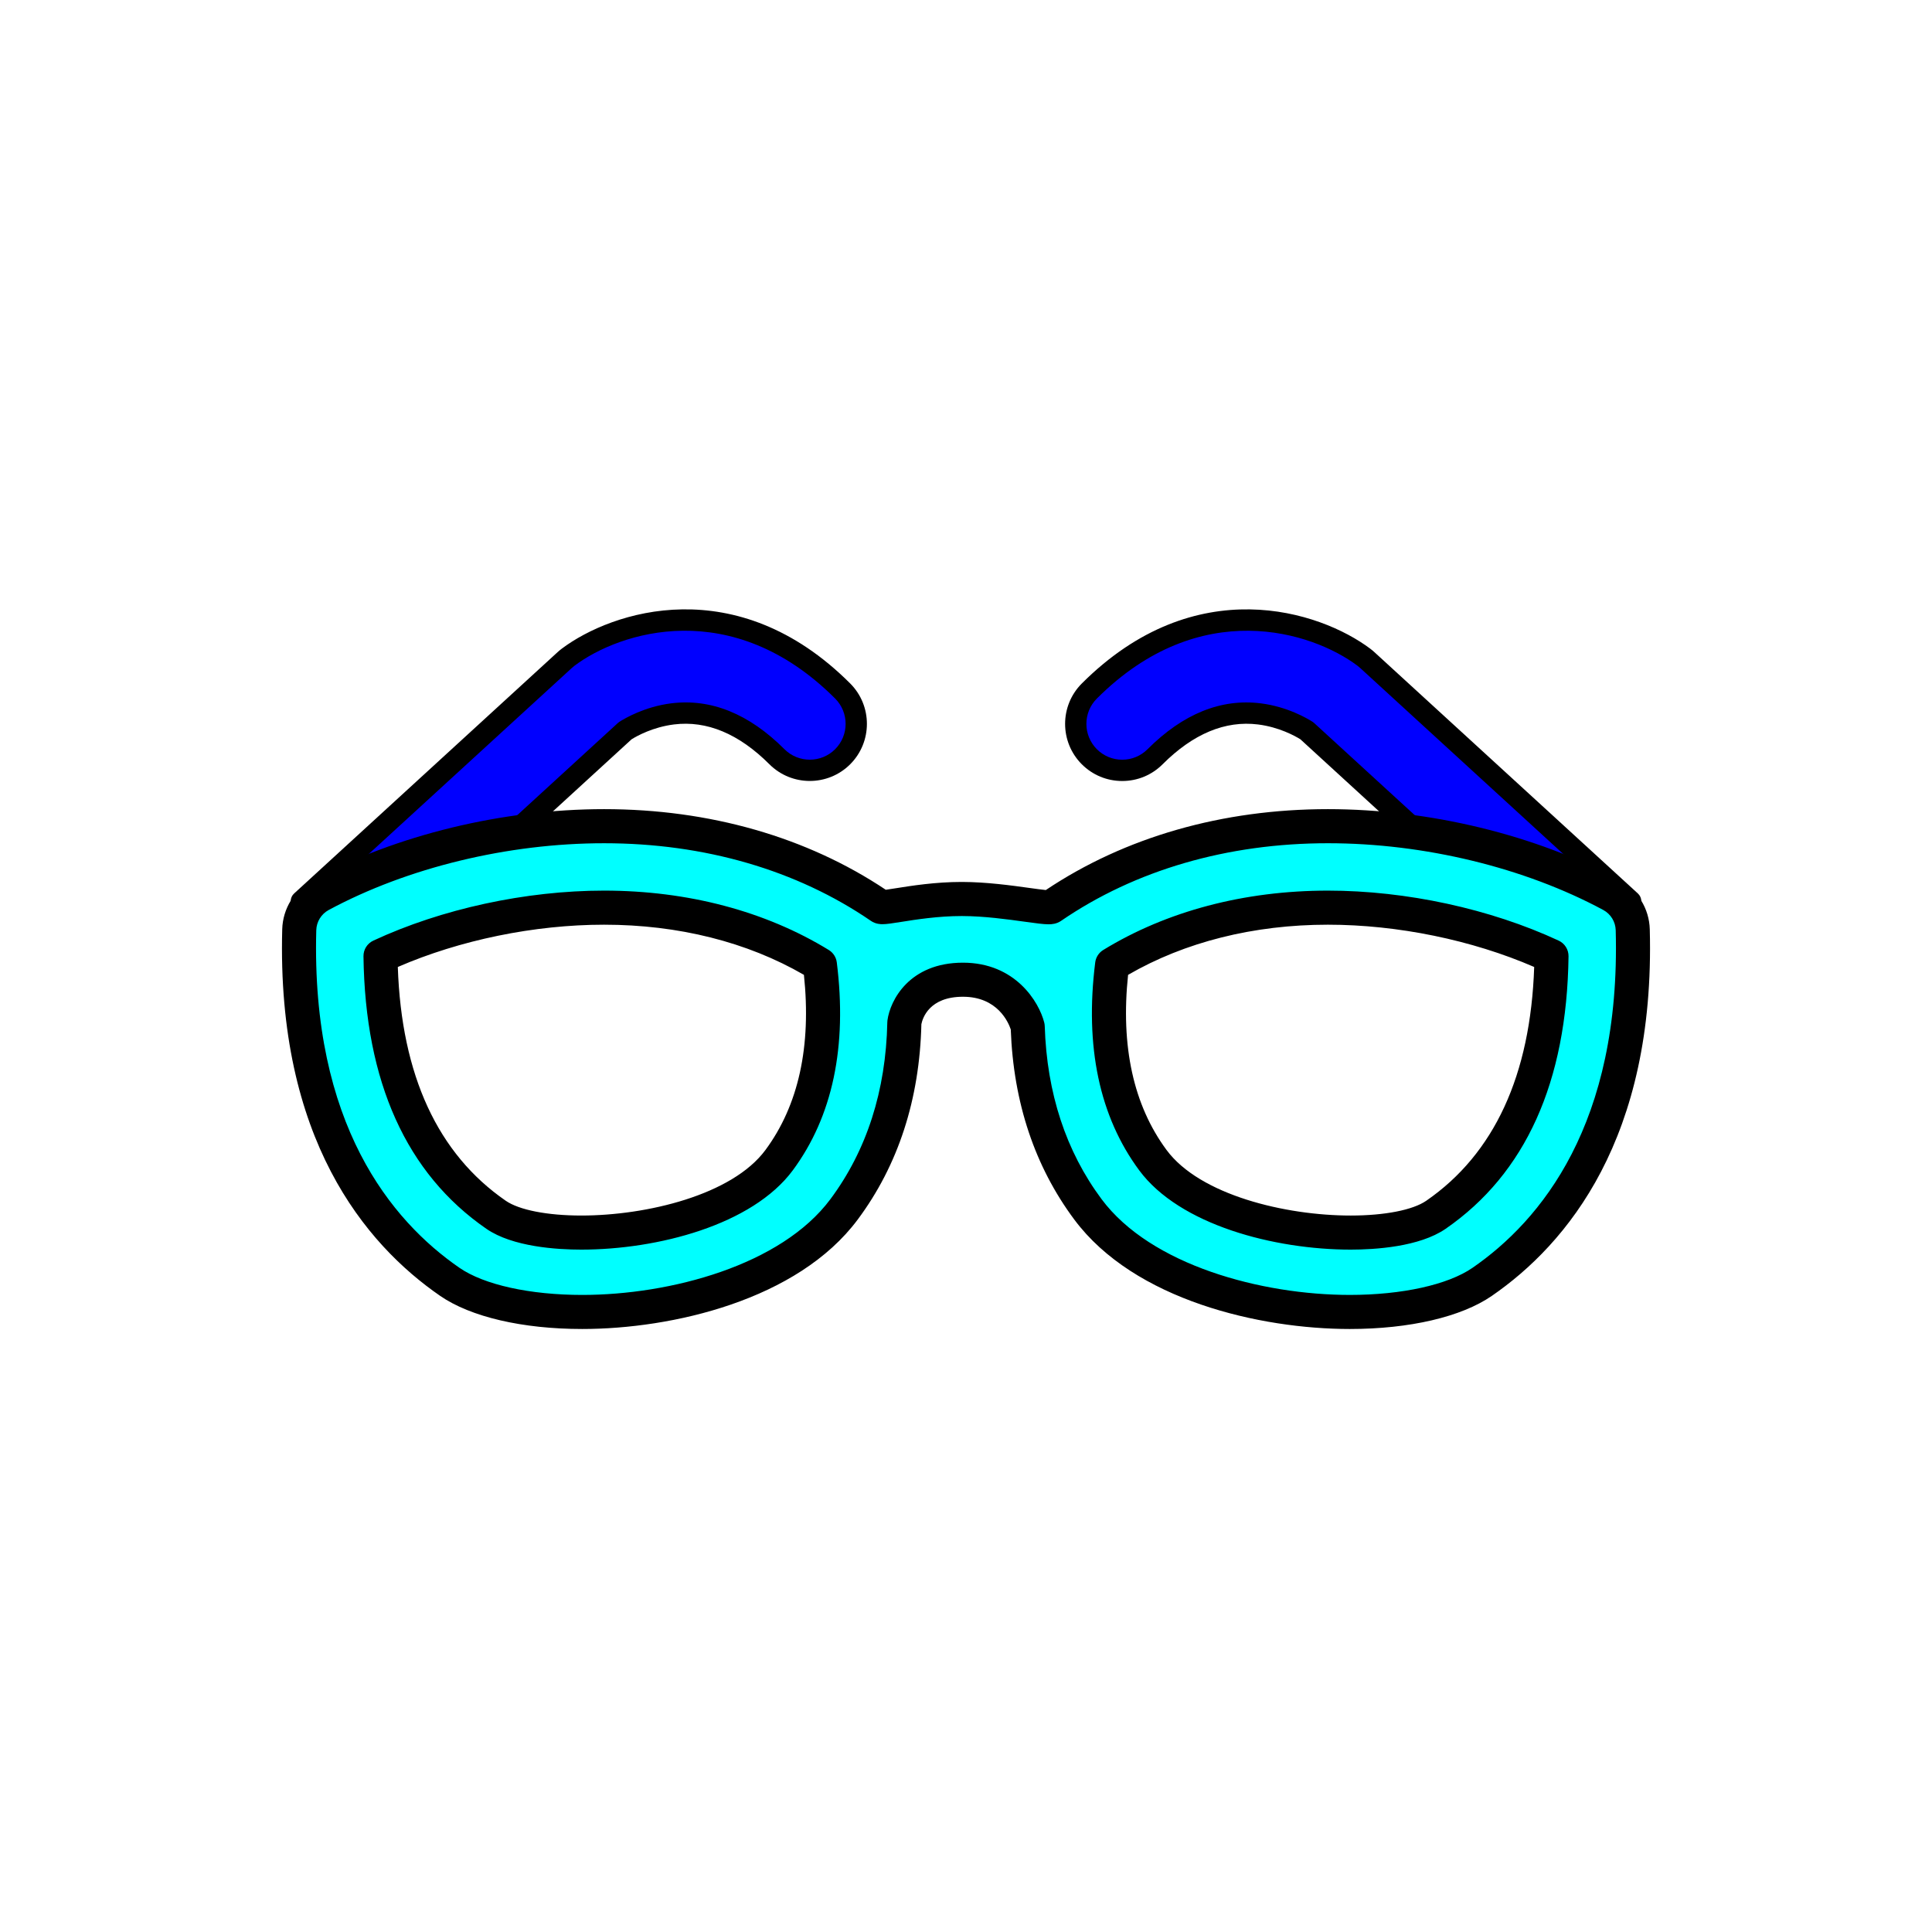 <?xml version="1.0" encoding="utf-8"?>
<!-- Generator: Adobe Illustrator 16.0.0, SVG Export Plug-In . SVG Version: 6.00 Build 0)  -->
<!DOCTYPE svg PUBLIC "-//W3C//DTD SVG 1.1//EN" "http://www.w3.org/Graphics/SVG/1.1/DTD/svg11.dtd">
<svg version="1.1" xmlns="http://www.w3.org/2000/svg" xmlns:xlink="http://www.w3.org/1999/xlink" x="0px" y="0px"
	 width="453.543px" height="453.543px" viewBox="0 0 453.543 453.543" enable-background="new 0 0 453.543 453.543"
	 xml:space="preserve">
<g id="kvadrat">
</g>
<g id="bg" display="none">
	<rect x="-3384.14" y="-4316.749" display="inline" width="15266.867" height="13678.951"/>
</g>
<g id="barvno" display="none">
	<g id="rdeča7bela" display="inline">
	</g>
	<g display="inline">
		<g>
			<path stroke="#000000" stroke-width="5" stroke-linecap="round" stroke-linejoin="round" stroke-miterlimit="10" d="
				M70.736,211.588l61.844-56.647c0.263-0.24,0.538-0.469,0.823-0.683c11.157-8.369,38.979-17.476,64.414,7.957
				c4.26,4.26,4.26,11.169,0,15.431c-4.262,4.261-11.171,4.261-15.432,0c-7.734-7.734-15.974-11.119-24.484-10.058
				c-5.694,0.71-9.94,3.192-11.149,3.965l-69.124,63.314"/>
			<path stroke="#000000" stroke-width="5" stroke-linecap="round" stroke-linejoin="round" stroke-miterlimit="10" d="
				M382.807,211.588l-61.843-56.647c-0.264-0.24-0.539-0.469-0.824-0.683c-11.158-8.369-38.979-17.476-64.413,7.957
				c-4.261,4.26-4.261,11.169,0,15.431c4.261,4.261,11.171,4.261,15.431,0c7.734-7.734,15.974-11.119,24.484-10.058
				c5.693,0.71,9.94,3.192,11.149,3.965l69.124,63.314"/>
			
				<path fill="#7E4E24" stroke="#000000" stroke-width="8" stroke-linecap="round" stroke-linejoin="round" stroke-miterlimit="10" d="
				M383.293,218.257c-0.093-3.424-2.009-6.538-5.026-8.162c-19.057-10.261-43.309-16.146-66.537-16.146
				c-24.399,0-46.844,6.545-64.904,18.93c-0.907,0.622-11.383-1.816-20.954-1.839c-9.645-0.023-18.386,2.365-19.154,1.839
				c-18.06-12.385-40.505-18.93-64.904-18.93c-23.227,0-47.48,5.885-66.538,16.146c-3.017,1.624-4.933,4.737-5.025,8.162
				c-1.278,47.291,18.518,71.054,35.349,82.661c18.335,12.646,73.102,9.107,92.552-17.024c9.082-12.201,13.797-26.904,14.153-43.858
				c0,0,1.338-10.045,13.756-10.045c12.417,0,15.199,11.037,15.199,11.037c0.517,16.537,5.228,30.903,14.132,42.867
				c19.45,26.131,74.217,29.67,92.551,17.024C364.775,289.311,384.571,265.548,383.293,218.257z M182.913,272.335
				c-12.946,17.522-54.677,20.962-66.455,12.84c-17.651-12.174-26.765-32.588-27.13-60.735
				c15.412-7.168,34.604-11.366,52.487-11.366c18.974,0,36.39,4.603,50.656,13.351C194.817,245.139,191.609,260.568,182.913,272.335
				z M337.086,285.176c-11.778,8.122-53.509,4.682-66.455-12.84c-8.696-11.768-11.904-27.197-9.558-45.91
				c14.267-8.748,31.683-13.351,50.656-13.351c17.884,0,37.075,4.197,52.486,11.366
				C363.851,252.587,354.737,273.001,337.086,285.176z"/>
		</g>
		
			<path opacity="0.3" fill="#FFFFFF" stroke="#000000" stroke-width="8" stroke-linecap="round" stroke-linejoin="round" stroke-miterlimit="10" d="
			M181.546,270.758c-12.946,17.522-54.677,20.962-66.455,12.84c-17.651-12.174-26.765-32.588-27.13-60.735
			c15.411-7.168,34.603-11.366,52.486-11.366c18.974,0,36.39,4.603,50.656,13.351C193.45,243.561,190.242,258.99,181.546,270.758z"
			/>
		
			<path opacity="0.3" fill="#FFFFFF" stroke="#000000" stroke-width="8" stroke-linecap="round" stroke-linejoin="round" stroke-miterlimit="10" d="
			M338.454,284.535c-11.779,8.122-53.509,4.682-66.456-12.84c-8.695-11.767-11.903-27.197-9.556-45.91
			c14.265-8.748,31.682-13.352,50.655-13.352c17.883,0,37.074,4.198,52.486,11.366C365.217,251.947,356.104,272.361,338.454,284.535
			z"/>
	</g>
	
		<rect x="-3894.425" y="-4736.758" display="inline" fill="none" stroke="#000000" stroke-miterlimit="10" width="16736" height="13952"/>
</g>
<g id="barvno_copy_2">
	<g id="rdeča7bela_copy_4">
	</g>
	<g>
		<g>
			<g>
				<path fill="#0000FF" d="M70.736,211.588l61.844-56.647c0.263-0.24,0.538-0.469,0.823-0.683
					c11.157-8.369,38.979-17.476,64.414,7.957c4.26,4.26,4.26,11.169,0,15.431c-4.262,4.261-11.171,4.261-15.432,0
					c-7.734-7.734-15.974-11.119-24.484-10.058c-5.694,0.71-9.94,3.192-11.149,3.965l-69.124,63.314"/>
				<path d="M77.629,237.368c-0.676,0-1.351-0.273-1.844-0.812c-0.933-1.018-0.863-2.6,0.155-3.532l69.124-63.314
					c0.106-0.097,0.22-0.185,0.341-0.262c1.284-0.822,5.957-3.563,12.187-4.341c9.318-1.161,18.253,2.462,26.562,10.771
					c3.279,3.278,8.617,3.279,11.897,0c3.279-3.28,3.279-8.616,0-11.896c-24.222-24.219-50.588-15.644-61.146-7.725
					c-0.22,0.165-0.433,0.342-0.636,0.527l-61.843,56.646c-1.017,0.932-2.599,0.864-3.532-0.155c-0.932-1.018-0.863-2.6,0.155-3.532
					l61.844-56.647c0.324-0.296,0.662-0.576,1.012-0.839c11.757-8.818,41.034-18.457,67.681,8.189
					c5.229,5.228,5.229,13.736,0,18.966c-5.23,5.229-13.739,5.228-18.968,0c-7.162-7.162-14.701-10.305-22.408-9.345
					c-4.934,0.615-8.669,2.694-9.935,3.479l-68.958,63.163C78.837,237.151,78.232,237.368,77.629,237.368z"/>
			</g>
			<g>
				<path fill="#0000FF" d="M382.807,211.588l-61.843-56.647c-0.264-0.24-0.539-0.469-0.824-0.683
					c-11.158-8.369-38.979-17.476-64.413,7.957c-4.261,4.26-4.261,11.169,0,15.431c4.261,4.261,11.171,4.261,15.431,0
					c7.734-7.734,15.974-11.119,24.484-10.058c5.693,0.71,9.94,3.192,11.149,3.965l69.124,63.314"/>
				<path d="M375.915,237.368c-0.604,0-1.208-0.217-1.688-0.656l-68.958-63.163c-1.266-0.786-5.001-2.864-9.936-3.479
					c-7.709-0.962-15.245,2.183-22.407,9.345c-2.532,2.533-5.9,3.928-9.483,3.928s-6.95-1.395-9.483-3.927
					c-5.229-5.23-5.229-13.739,0-18.967c26.646-26.646,55.922-17.008,67.68-8.189c0.348,0.261,0.685,0.541,1.008,0.834
					l61.848,56.651c1.018,0.933,1.088,2.514,0.155,3.532c-0.933,1.02-2.515,1.087-3.532,0.155l-61.843-56.647
					c-0.2-0.182-0.413-0.359-0.634-0.524c-10.56-7.921-36.927-16.495-61.146,7.723c-3.279,3.279-3.279,8.616,0,11.896
					c1.588,1.588,3.701,2.463,5.948,2.463s4.359-0.875,5.947-2.463c8.309-8.309,17.245-11.932,26.562-10.771
					c6.23,0.778,10.904,3.519,12.188,4.341c0.121,0.077,0.235,0.165,0.341,0.262l69.124,63.314c1.018,0.933,1.088,2.514,0.155,3.532
					C377.266,237.095,376.591,237.368,375.915,237.368z"/>
			</g>
			<g>
				<path fill="#00FFFF" d="M383.293,218.257c-0.093-3.424-2.009-6.538-5.026-8.162c-19.057-10.261-43.309-16.146-66.537-16.146
					c-24.399,0-46.844,6.545-64.904,18.93c-0.907,0.622-11.383-1.816-20.954-1.839c-9.645-0.023-18.386,2.365-19.154,1.839
					c-18.06-12.385-40.505-18.93-64.904-18.93c-23.227,0-47.48,5.885-66.538,16.146c-3.017,1.624-4.933,4.737-5.025,8.162
					c-1.278,47.291,18.518,71.054,35.349,82.661c18.335,12.646,73.102,9.107,92.552-17.024
					c9.082-12.201,13.797-26.904,14.153-43.858c0,0,1.338-10.045,13.756-10.045c12.417,0,15.199,11.037,15.199,11.037
					c0.517,16.537,5.228,30.903,14.132,42.867c19.45,26.131,74.217,29.67,92.551,17.024
					C364.775,289.311,384.571,265.548,383.293,218.257z M182.913,272.335c-12.946,17.522-54.677,20.962-66.455,12.84
					c-17.651-12.174-26.765-32.588-27.13-60.735c15.412-7.168,34.604-11.366,52.487-11.366c18.974,0,36.39,4.603,50.656,13.351
					C194.817,245.139,191.609,260.568,182.913,272.335z M337.086,285.176c-11.778,8.122-53.509,4.682-66.455-12.84
					c-8.696-11.768-11.904-27.197-9.558-45.91c14.267-8.748,31.683-13.351,50.656-13.351c17.884,0,37.075,4.197,52.486,11.366
					C363.851,252.587,354.737,273.001,337.086,285.176z"/>
				<path d="M316.865,311.985c-0.002,0-0.003,0-0.005,0c-21.011-0.001-50.557-6.733-64.676-25.703
					c-9.265-12.448-14.278-27.455-14.904-44.612c-0.541-1.636-3.092-7.68-11.219-7.68c-7.898,0-9.475,4.998-9.764,6.436
					c-0.425,17.684-5.449,33.11-14.937,45.855c-14.121,18.971-43.666,25.703-64.676,25.703c-14.035,0-26.192-2.833-33.355-7.774
					c-17.646-12.17-38.403-36.979-37.076-86.062c0.131-4.844,2.862-9.279,7.128-11.576c19.622-10.565,44.565-16.624,68.434-16.624
					c24.747,0,47.581,6.541,66.124,18.926c0.63-0.085,1.508-0.224,2.316-0.352c3.726-0.591,9.356-1.483,15.479-1.483h0.147
					c5.717,0.014,11.56,0.823,15.826,1.414c1.43,0.198,2.897,0.401,3.802,0.486c18.562-12.429,41.43-18.991,66.221-18.991
					c23.869,0,48.812,6.059,68.433,16.624c4.265,2.296,6.997,6.731,7.128,11.575c1.326,49.084-19.431,73.894-37.077,86.063
					C343.052,309.152,330.896,311.985,316.865,311.985z M226.061,225.991c12.287,0,17.852,9.196,19.078,14.059
					c0.07,0.279,0.11,0.565,0.119,0.853c0.491,15.707,4.98,29.368,13.342,40.604c11.558,15.527,37.588,22.478,58.26,22.479
					c0.001,0,0.003,0,0.005,0c12.265,0,23.033-2.377,28.807-6.359c16.017-11.045,34.852-33.762,33.622-79.261
					c-0.054-1.986-1.174-3.806-2.924-4.748c-18.493-9.957-42.054-15.668-64.641-15.668c-23.591,0-45.252,6.304-62.642,18.229
					c-1.049,0.719-2.17,0.803-2.921,0.803c-1.21,0-3.034-0.252-5.558-0.602c-4.04-0.56-9.572-1.326-14.747-1.338h-0.128
					c-5.493,0-10.749,0.833-14.227,1.384c-2.015,0.319-3.346,0.53-4.33,0.53c-0.003,0-0.007,0-0.01,0
					c-0.402,0-1.586-0.006-2.71-0.776c-17.391-11.926-39.052-18.229-62.643-18.229c-22.587,0-46.148,5.711-64.641,15.668
					c-1.75,0.942-2.87,2.761-2.923,4.748c-1.23,45.497,17.604,68.214,33.621,79.26c5.774,3.982,16.545,6.36,28.813,6.36
					c20.67,0,46.701-6.951,58.259-22.479c8.528-11.458,13.024-25.438,13.362-41.554c0.003-0.148,0.015-0.297,0.034-0.444
					C208.963,234.833,213.468,225.991,226.061,225.991z M317.09,293.352c-17.872,0-40.163-5.763-49.676-18.639
					c-9.319-12.61-12.787-29.023-10.309-48.784c0.151-1.206,0.842-2.277,1.878-2.913c14.874-9.12,33.113-13.941,52.747-13.941
					c18.389,0,38.134,4.279,54.173,11.739c1.428,0.664,2.333,2.104,2.313,3.679c-0.383,29.508-10.093,51.033-28.858,63.977
					C333.196,292.717,322.762,293.352,317.09,293.352z M264.82,228.849c-1.768,16.782,1.266,30.606,9.028,41.109
					c7.814,10.577,27.894,15.394,43.242,15.394c7.949,0,14.576-1.297,17.725-3.469c15.965-11.011,24.483-29.468,25.34-54.882
					c-14.57-6.325-32.06-9.926-48.426-9.926C294.302,217.075,278.131,221.14,264.82,228.849z M136.454,293.352
					c-5.671,0-16.106-0.634-22.267-4.883C95.421,275.525,85.711,254,85.328,224.492c-0.021-1.574,0.885-3.015,2.313-3.679
					c16.04-7.46,35.785-11.739,54.174-11.739c19.634,0,37.874,4.821,52.747,13.941c1.036,0.635,1.727,1.707,1.878,2.912
					c2.478,19.761-0.99,36.174-10.31,48.785C176.616,287.588,154.325,293.352,136.454,293.352z M93.388,227
					c0.857,25.414,9.375,43.871,25.341,54.882c3.149,2.172,9.775,3.469,17.725,3.469c15.349,0,35.428-4.817,43.242-15.393
					c7.762-10.503,10.796-24.327,9.028-41.109c-13.31-7.709-29.481-11.774-46.909-11.774
					C125.449,217.075,107.958,220.675,93.388,227z"/>
			</g>
		</g>
	</g>
	<rect x="-3894.425" y="-4736.758" fill="none" stroke="#000000" stroke-miterlimit="10" width="16736" height="13952"/>
</g>
<g id="sivinsko" display="none">
	<g id="rdeča7bela_copy_3" display="inline">
	</g>
	<g display="inline">
		<g>
			<g>
				<path d="M70.736,211.588l61.844-56.647c0.263-0.24,0.538-0.469,0.823-0.683c11.157-8.369,38.979-17.476,64.414,7.957
					c4.26,4.26,4.26,11.169,0,15.431c-4.262,4.261-11.171,4.261-15.432,0c-7.734-7.734-15.974-11.119-24.484-10.058
					c-5.694,0.71-9.94,3.192-11.149,3.965l-69.124,63.314"/>
				<path d="M77.629,237.368c-0.676,0-1.351-0.273-1.844-0.812c-0.933-1.018-0.863-2.6,0.155-3.532l69.124-63.314
					c0.106-0.097,0.22-0.185,0.341-0.262c1.284-0.821,5.957-3.563,12.187-4.341c9.318-1.161,18.253,2.462,26.562,10.771
					c3.279,3.278,8.617,3.279,11.897,0c3.279-3.28,3.279-8.616,0-11.895c-24.222-24.22-50.588-15.644-61.146-7.725
					c-0.22,0.165-0.434,0.342-0.636,0.528l-61.843,56.646c-1.017,0.932-2.599,0.864-3.532-0.155c-0.932-1.018-0.863-2.6,0.155-3.532
					l61.844-56.647c0.324-0.295,0.661-0.576,1.012-0.839c11.757-8.818,41.034-18.457,67.681,8.189
					c5.229,5.228,5.229,13.737,0,18.966c-5.23,5.229-13.739,5.229-18.968,0c-7.162-7.162-14.701-10.305-22.408-9.345
					c-4.934,0.615-8.669,2.694-9.935,3.479l-68.958,63.163C78.837,237.151,78.232,237.368,77.629,237.368z"/>
			</g>
			<g>
				<path d="M382.807,211.588l-61.843-56.647c-0.264-0.24-0.539-0.469-0.824-0.683c-11.158-8.369-38.979-17.476-64.413,7.957
					c-4.261,4.26-4.261,11.169,0,15.431c4.261,4.261,11.171,4.261,15.431,0c7.734-7.734,15.974-11.119,24.484-10.058
					c5.693,0.71,9.94,3.192,11.149,3.965l69.124,63.314"/>
				<path d="M375.915,237.368c-0.604,0-1.208-0.217-1.688-0.656l-68.958-63.163c-1.266-0.786-5.001-2.864-9.936-3.479
					c-7.709-0.962-15.245,2.184-22.407,9.345c-2.532,2.533-5.9,3.928-9.483,3.928s-6.95-1.395-9.483-3.927
					c-5.229-5.23-5.229-13.739,0-18.967c26.646-26.646,55.922-17.008,67.68-8.189c0.348,0.261,0.685,0.541,1.008,0.834
					l61.848,56.651c1.018,0.933,1.088,2.514,0.155,3.532c-0.933,1.02-2.516,1.087-3.532,0.155l-61.843-56.647
					c-0.2-0.182-0.413-0.358-0.634-0.524c-10.56-7.921-36.927-16.495-61.146,7.724c-3.279,3.279-3.279,8.615,0,11.896
					c1.588,1.589,3.701,2.463,5.948,2.463s4.359-0.874,5.947-2.463c8.309-8.309,17.245-11.932,26.562-10.771
					c6.23,0.778,10.904,3.52,12.188,4.341c0.121,0.077,0.235,0.165,0.341,0.262l69.124,63.314c1.018,0.933,1.088,2.514,0.155,3.532
					C377.266,237.095,376.591,237.368,375.915,237.368z"/>
			</g>
			<g>
				<path fill="#585858" d="M383.293,218.257c-0.093-3.424-2.009-6.538-5.026-8.162c-19.057-10.261-43.309-16.146-66.537-16.146
					c-24.399,0-46.844,6.545-64.904,18.93c-0.907,0.622-11.383-1.816-20.954-1.839c-9.645-0.023-18.386,2.365-19.154,1.839
					c-18.06-12.385-40.505-18.93-64.904-18.93c-23.227,0-47.48,5.885-66.538,16.146c-3.017,1.624-4.933,4.737-5.025,8.162
					c-1.278,47.291,18.518,71.054,35.349,82.661c18.335,12.646,73.102,9.107,92.552-17.024
					c9.082-12.201,13.797-26.904,14.153-43.858c0,0,1.338-10.045,13.756-10.045c12.417,0,15.199,11.037,15.199,11.037
					c0.517,16.537,5.228,30.903,14.132,42.867c19.45,26.131,74.217,29.67,92.551,17.024
					C364.775,289.311,384.571,265.548,383.293,218.257z M182.913,272.335c-12.946,17.522-54.677,20.962-66.455,12.84
					c-17.651-12.174-26.765-32.588-27.13-60.735c15.412-7.168,34.604-11.366,52.487-11.366c18.974,0,36.39,4.603,50.656,13.351
					C194.817,245.139,191.609,260.568,182.913,272.335z M337.086,285.176c-11.778,8.122-53.509,4.682-66.455-12.84
					c-8.696-11.768-11.904-27.197-9.558-45.91c14.267-8.748,31.683-13.351,50.656-13.351c17.884,0,37.075,4.197,52.486,11.366
					C363.851,252.587,354.737,273.001,337.086,285.176z"/>
				<path d="M316.865,311.985c-0.002,0-0.003,0-0.005,0c-21.011-0.001-50.557-6.732-64.676-25.703
					c-9.265-12.448-14.278-27.455-14.904-44.612c-0.541-1.636-3.092-7.68-11.219-7.68c-7.898,0-9.475,4.998-9.764,6.437
					c-0.425,17.684-5.449,33.109-14.937,45.855c-14.121,18.971-43.666,25.703-64.676,25.703c-14.035,0-26.192-2.833-33.355-7.774
					c-17.646-12.17-38.403-36.979-37.076-86.062c0.131-4.844,2.862-9.279,7.128-11.576c19.622-10.565,44.565-16.624,68.434-16.624
					c24.747,0,47.581,6.541,66.124,18.926c0.63-0.085,1.508-0.224,2.316-0.352c3.726-0.591,9.356-1.483,15.479-1.483h0.147
					c5.717,0.014,11.56,0.823,15.826,1.414c1.429,0.198,2.897,0.401,3.802,0.486c18.562-12.429,41.43-18.991,66.221-18.991
					c23.869,0,48.812,6.059,68.433,16.624c4.264,2.296,6.997,6.731,7.128,11.575c1.326,49.084-19.431,73.894-37.077,86.063
					C343.052,309.152,330.896,311.985,316.865,311.985z M226.061,225.991c12.287,0,17.852,9.196,19.078,14.059
					c0.07,0.279,0.11,0.565,0.119,0.853c0.491,15.707,4.98,29.368,13.342,40.604c11.558,15.527,37.588,22.478,58.26,22.479
					c0.001,0,0.003,0,0.005,0c12.265,0,23.033-2.377,28.807-6.359c16.017-11.045,34.852-33.762,33.622-79.261
					c-0.054-1.986-1.174-3.806-2.924-4.748c-18.493-9.957-42.054-15.668-64.641-15.668c-23.591,0-45.252,6.304-62.642,18.229
					c-1.049,0.719-2.17,0.803-2.921,0.803c-1.21,0-3.034-0.252-5.558-0.602c-4.04-0.56-9.572-1.326-14.747-1.338h-0.128
					c-5.493,0-10.749,0.833-14.227,1.384c-2.015,0.319-3.346,0.53-4.33,0.53c-0.003,0-0.007,0-0.01,0
					c-0.402,0-1.586-0.006-2.71-0.776c-17.391-11.926-39.052-18.229-62.643-18.229c-22.587,0-46.148,5.711-64.641,15.668
					c-1.75,0.942-2.87,2.761-2.923,4.748c-1.23,45.497,17.604,68.214,33.621,79.26c5.774,3.982,16.545,6.36,28.813,6.36
					c20.67,0,46.701-6.951,58.259-22.479c8.527-11.458,13.024-25.438,13.362-41.554c0.003-0.148,0.015-0.297,0.034-0.444
					C208.963,234.833,213.468,225.991,226.061,225.991z M317.09,293.352c-17.872,0-40.163-5.763-49.676-18.639
					c-9.319-12.61-12.787-29.023-10.309-48.784c0.151-1.206,0.842-2.277,1.878-2.913c14.874-9.12,33.113-13.941,52.747-13.941
					c18.389,0,38.134,4.279,54.173,11.739c1.428,0.664,2.333,2.104,2.313,3.679c-0.383,29.508-10.093,51.033-28.858,63.977
					C333.196,292.717,322.762,293.352,317.09,293.352z M264.82,228.849c-1.768,16.782,1.266,30.606,9.028,41.109
					c7.814,10.577,27.894,15.394,43.242,15.394c7.949,0,14.576-1.297,17.725-3.469c15.965-11.011,24.483-29.468,25.34-54.882
					c-14.57-6.325-32.061-9.926-48.426-9.926C294.302,217.075,278.131,221.14,264.82,228.849z M136.454,293.352
					c-5.671,0-16.106-0.634-22.267-4.883C95.421,275.525,85.711,254,85.328,224.492c-0.021-1.574,0.885-3.015,2.313-3.679
					c16.04-7.46,35.785-11.739,54.174-11.739c19.634,0,37.874,4.821,52.747,13.941c1.036,0.635,1.727,1.707,1.878,2.912
					c2.478,19.761-0.99,36.174-10.31,48.785C176.616,287.588,154.325,293.352,136.454,293.352z M93.388,227
					c0.857,25.414,9.375,43.871,25.341,54.882c3.149,2.172,9.775,3.469,17.725,3.469c15.349,0,35.428-4.817,43.242-15.393
					c7.762-10.503,10.796-24.327,9.028-41.109c-13.31-7.709-29.481-11.774-46.909-11.774
					C125.449,217.075,107.958,220.675,93.388,227z"/>
			</g>
		</g>
		<g opacity="0.3">
			<path fill="#FFFFFF" d="M181.546,270.758c-12.946,17.522-54.677,20.962-66.455,12.84c-17.651-12.174-26.765-32.588-27.13-60.735
				c15.411-7.168,34.603-11.366,52.486-11.366c18.974,0,36.39,4.603,50.656,13.351C193.45,243.561,190.242,258.99,181.546,270.758z"
				/>
			<path d="M135.087,291.774c-5.672,0-16.106-0.634-22.267-4.883c-18.767-12.943-28.476-34.468-28.859-63.977
				c-0.021-1.574,0.884-3.015,2.313-3.679c16.039-7.46,35.784-11.739,54.173-11.739c19.634,0,37.874,4.821,52.747,13.941
				c1.036,0.635,1.727,1.707,1.878,2.912c2.478,19.761-0.99,36.174-10.309,48.785C175.25,286.01,152.959,291.774,135.087,291.774z
				 M92.022,225.423c0.856,25.414,9.375,43.871,25.34,54.882c3.149,2.172,9.776,3.469,17.725,3.469
				c15.349,0,35.428-4.817,43.242-15.393c7.762-10.503,10.795-24.327,9.028-41.109c-13.31-7.709-29.481-11.774-46.909-11.774
				C124.082,215.497,106.591,219.098,92.022,225.423z"/>
		</g>
		<g opacity="0.3">
			<path fill="#FFFFFF" d="M338.454,284.535c-11.779,8.122-53.509,4.682-66.456-12.84c-8.695-11.767-11.903-27.197-9.556-45.91
				c14.265-8.748,31.682-13.352,50.655-13.352c17.883,0,37.074,4.198,52.486,11.366
				C365.217,251.947,356.104,272.361,338.454,284.535z"/>
			<path d="M318.458,292.711c-17.872,0-40.163-5.764-49.677-18.639c-9.318-12.61-12.786-29.024-10.308-48.784
				c0.151-1.206,0.842-2.277,1.877-2.912c14.873-9.121,33.112-13.942,52.747-13.942c18.388,0,38.133,4.279,54.173,11.739
				c1.428,0.664,2.333,2.104,2.313,3.679c-0.383,29.509-10.092,51.034-28.858,63.977
				C334.563,292.077,324.129,292.711,318.458,292.711z M266.188,228.208c-1.768,16.783,1.266,30.606,9.026,41.11
				c7.814,10.577,27.894,15.393,43.243,15.393c7.949,0,14.576-1.297,17.726-3.469c15.964-11.011,24.482-29.468,25.339-54.882
				c-14.571-6.326-32.061-9.926-48.425-9.926C295.669,216.434,279.498,220.499,266.188,228.208z"/>
		</g>
	</g>
	<path display="inline" d="M12842.074,9215.742h-16737v-13953h16737V9215.742z M-3894.425,9214.742h16736l-0.5-13951h-16735.5
		l0.5,13951H-3894.425z"/>
</g>
<g id="linijsko" display="none">
	<g id="rdeča7bela_copy" display="inline">
	</g>
	<g display="inline">
		<path fill="none" stroke="#000000" stroke-width="8" stroke-linecap="round" stroke-linejoin="round" stroke-miterlimit="10" d="
			M120.564,195.541l26.188-23.987c1.208-0.773,5.455-3.255,11.149-3.965c8.511-1.061,16.75,2.324,24.484,10.058
			c4.261,4.261,11.17,4.261,15.432,0c4.26-4.262,4.26-11.171,0-15.431c-25.434-25.433-53.256-16.326-64.414-7.957
			c-0.285,0.214-0.561,0.442-0.823,0.683l-61.844,56.647"/>
		<path fill="none" stroke="#000000" stroke-width="8" stroke-linecap="round" stroke-linejoin="round" stroke-miterlimit="10" d="
			M332.98,195.541l-26.188-23.987c-1.208-0.773-5.456-3.255-11.149-3.965c-8.51-1.061-16.75,2.324-24.484,10.058
			c-4.26,4.261-11.17,4.261-15.431,0c-4.261-4.262-4.261-11.171,0-15.431c25.433-25.433,53.255-16.326,64.413-7.957
			c0.286,0.214,0.561,0.442,0.824,0.683l61.843,56.647"/>
		<path fill="none" stroke="#000000" stroke-width="8" stroke-linecap="round" stroke-linejoin="round" stroke-miterlimit="10" d="
			M332.98,195.541c-7.063-1.042-14.203-1.591-21.25-1.591c-24.399,0-46.844,6.545-64.904,18.93
			c-0.907,0.622-11.383-1.816-20.954-1.839c-9.645-0.023-18.386,2.365-19.154,1.839c-18.06-12.385-40.505-18.93-64.904-18.93
			c-7.047,0-14.188,0.55-21.25,1.591"/>
		<path fill="none" stroke="#000000" stroke-width="8" stroke-linecap="round" stroke-linejoin="round" stroke-miterlimit="10" d="
			M270.631,272.335c12.946,17.522,54.677,20.962,66.455,12.84c17.651-12.174,26.764-32.588,27.13-60.735
			c-15.412-7.168-34.603-11.366-52.486-11.366c-18.973,0-36.39,4.603-50.656,13.351
			C258.727,245.139,261.935,260.568,270.631,272.335z"/>
		<path fill="none" stroke="#000000" stroke-width="8" stroke-linecap="round" stroke-linejoin="round" stroke-miterlimit="10" d="
			M120.564,195.541c-16.215,2.391-32.012,7.407-45.287,14.555c-3.017,1.624-4.933,4.737-5.025,8.162
			c-1.278,47.291,18.518,71.054,35.349,82.661c18.335,12.646,73.102,9.107,92.552-17.024c9.082-12.201,13.797-26.904,14.153-43.858
			c0,0,1.338-10.045,13.756-10.045c12.417,0,15.199,11.037,15.199,11.037c0.517,16.537,5.228,30.903,14.132,42.867
			c19.45,26.131,74.217,29.67,92.551,17.024c16.832-11.607,36.627-35.37,35.35-82.661c-0.093-3.424-2.009-6.538-5.026-8.162
			c-13.275-7.147-29.072-12.164-45.287-14.555"/>
		<path fill="none" stroke="#000000" stroke-width="8" stroke-linecap="round" stroke-linejoin="round" stroke-miterlimit="10" d="
			M141.814,213.075c-17.883,0-37.075,4.197-52.487,11.366c0.366,28.147,9.479,48.561,27.13,60.735
			c11.778,8.122,53.508,4.682,66.455-12.84c8.696-11.768,11.904-27.197,9.558-45.91
			C178.205,217.678,160.788,213.075,141.814,213.075z"/>
	</g>
</g>
<g id="pivot">
	<circle fill="none" cx="225.592" cy="291.789" r="14.133"/>
</g>
</svg>

